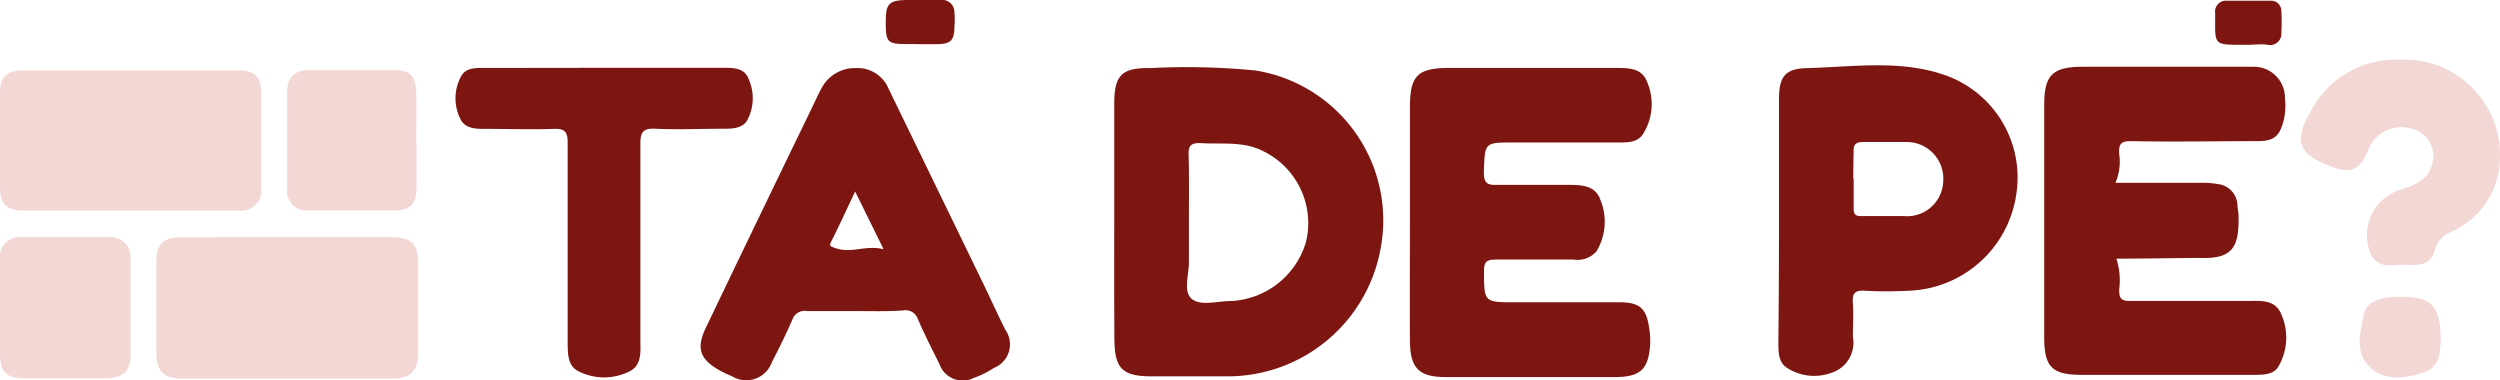 <svg id="Camada_1" data-name="Camada 1"
  xmlns="http://www.w3.org/2000/svg" viewBox="0 0 167.4 25.47">
  <defs>
    <style>.cls-1{fill:#7d1611;}.cls-2{fill:#F2D7D5;}</style>
  </defs>
  <title>Tá de Pé?</title>
  <path class="cls-1" d="M74.61,14.75c0-2.6,0-5.2,0-7.8,0-1.9.49-2.42,2.39-2.39a47.32,47.32,0,0,1,7.07.16,10.16,10.16,0,0,1,8.38,11.9,10.41,10.41,0,0,1-10.14,8.58c-1.73,0-3.47,0-5.2,0-2,0-2.48-.55-2.49-2.54C74.6,20,74.61,17.38,74.61,14.75Zm5,.1h0c0,.9,0,1.8,0,2.69s-.4,2,.2,2.48,1.66.15,2.52.14a5.51,5.51,0,0,0,5.13-4,5.36,5.36,0,0,0-2.8-6c-1.38-.74-2.86-.48-4.3-.58-.61,0-.78.16-.77.75C79.63,11.8,79.61,13.33,79.61,14.86Z"/>
  <path class="cls-1" d="M94.41,14.89c0-2.57,0-5.14,0-7.72,0-2.09.5-2.61,2.59-2.62,3.74,0,7.48,0,11.22,0,.81,0,1.71,0,2.06.91A3.75,3.75,0,0,1,110,9c-.4.6-1.17.54-1.82.54-2.27,0-4.55,0-6.82,0-2,0-1.93,0-2,2,0,.69.19.86.85.84,1.58,0,3.17,0,4.76,0,.86,0,1.85,0,2.19,1a3.82,3.82,0,0,1-.26,3.45,1.68,1.68,0,0,1-1.54.55c-1.74,0-3.47,0-5.21,0-.56,0-.78.12-.78.74,0,2.12,0,2.12,2.06,2.12h7c1.36,0,1.82.4,2,1.75a5,5,0,0,1,.07,1c-.1,1.75-.65,2.26-2.4,2.26H96.85c-1.83,0-2.42-.57-2.44-2.4C94.39,20.16,94.41,17.52,94.41,14.89Z"/>
  <path class="cls-1" d="M141.71,17.32a4.69,4.69,0,0,1,.19,2.08c0,.57.12.76.74.75,2.63,0,5.26,0,7.9,0,.83,0,1.78-.1,2.19.84a3.84,3.84,0,0,1-.16,3.54c-.3.53-.9.55-1.44.57-1.14,0-2.27,0-3.41,0h-8.35c-2,0-2.49-.56-2.49-2.53q0-7.76,0-15.53c0-2,.54-2.56,2.55-2.57q5.7,0,11.4,0A2.08,2.08,0,0,1,153,6.56,4.38,4.38,0,0,1,152.93,8c-.27,1.08-.61,1.44-1.72,1.45-2.84,0-5.68.06-8.52,0-.65,0-.81.17-.8.79a3.54,3.54,0,0,1-.24,2h5.73a6.08,6.08,0,0,1,1.16.09,1.47,1.47,0,0,1,1.28,1.41c0,.21.06.42.07.62.06,2.21-.38,3-2.64,2.91C145.43,17.28,143.61,17.32,141.71,17.32Z"/>
  <path class="cls-1" d="M57.28,20.83c-1.08,0-2.15,0-3.23,0a.87.87,0,0,0-1,.59q-.63,1.43-1.36,2.82a1.82,1.82,0,0,1-2.68.95,7.49,7.49,0,0,1-.81-.38c-1.34-.75-1.6-1.49-.93-2.88q3.48-7.26,7-14.51c.25-.51.46-1,.75-1.53a2.51,2.51,0,0,1,2.28-1.33A2.24,2.24,0,0,1,59.48,5.9l6.29,12.95c.52,1.07,1,2.14,1.54,3.22a1.7,1.7,0,0,1-.76,2.57,6.36,6.36,0,0,1-1.36.67,1.65,1.65,0,0,1-2.29-.94c-.5-1-1-2-1.44-3a.86.86,0,0,0-1-.58C59.43,20.86,58.35,20.83,57.28,20.83Zm1.88-4.15-1.9-3.86c-.58,1.23-1.06,2.28-1.58,3.31-.18.35-.1.35.25.48C57,17,58,16.38,59.16,16.69Z"/>
  <path class="cls-1" d="M119.12,14.76q0-4,0-8.08c0-1.52.37-2.09,1.9-2.12,3.06-.08,6.18-.57,9.16.45A7.27,7.27,0,0,1,135,13.08a7.55,7.55,0,0,1-7.25,6.39,27.27,27.27,0,0,1-2.87,0c-.72-.06-.86.22-.81.85s0,1.5,0,2.24a2.11,2.11,0,0,1-1.4,2.39,3.35,3.35,0,0,1-3-.31c-.61-.39-.58-1.08-.59-1.7C119.11,20.21,119.12,17.49,119.12,14.76Zm5-2.8c0,.66,0,1.32,0,2,0,.39.13.52.51.51,1,0,1.92,0,2.87,0a2.42,2.42,0,0,0,2.62-2.36,2.45,2.45,0,0,0-2.5-2.6c-1,0-1.92,0-2.87,0-.46,0-.65.15-.63.62C124.11,10.71,124.09,11.34,124.1,12Z"/>
  <path class="cls-2" d="M19.24,15.88h7c1.28,0,1.75.46,1.76,1.7q0,3.05,0,6.11c0,1.13-.52,1.65-1.65,1.66H12.17c-1.2,0-1.69-.5-1.7-1.68,0-2.07,0-4.13,0-6.2,0-1.1.48-1.58,1.59-1.58C14.46,15.87,16.85,15.88,19.24,15.88Z"/>
  <path class="cls-2" d="M8.73,4.71h7.18c1.15,0,1.58.4,1.59,1.55q0,3.18,0,6.37A1.34,1.34,0,0,1,16,14.1H1.64C.44,14.1,0,13.69,0,12.49Q0,9.36,0,6.22c0-1.07.45-1.5,1.55-1.51H8.73Z"/>
  <path class="cls-1" d="M40.53,4.54h7.89c.7,0,1.47,0,1.73.81A3.09,3.09,0,0,1,50,8.11c-.34.5-1,.51-1.55.51-1.52,0-3.05.07-4.57,0-.87-.05-1,.29-1,1,0,4.37,0,8.73,0,13.1,0,.83.13,1.79-.82,2.19a3.78,3.78,0,0,1-3.38-.08c-.64-.35-.66-1.09-.67-1.76,0-1.61,0-3.23,0-4.84,0-2.9,0-5.8,0-8.7,0-.69-.2-.93-.91-.9-1.52.05-3,0-4.57,0-.66,0-1.42,0-1.72-.7a3.08,3.08,0,0,1,.08-2.85c.34-.57,1-.53,1.63-.53Z"/>
  <path class="cls-2" d="M160.74,4a6.38,6.38,0,0,1,6.65,6.74,5.44,5.44,0,0,1-3.25,4.78,1.79,1.79,0,0,0-1.1,1.23c-.38,1.35-1.62.9-2.58,1s-1.57-.13-1.83-1.07a3.18,3.18,0,0,1,2.19-4c.84-.29,1.71-.59,2-1.57a1.87,1.87,0,0,0-1.27-2.47,2.37,2.37,0,0,0-3,1.47c-.52,1.26-1.1,1.53-2.37,1.07-2.33-.83-2.64-1.75-1.36-3.89A6.41,6.41,0,0,1,160.74,4Z"/>
  <path class="cls-2" d="M0,20.58c0-1.08,0-2.15,0-3.23a1.32,1.32,0,0,1,1.5-1.47c1.91,0,3.82,0,5.74,0,1,0,1.51.52,1.51,1.56q0,3.09,0,6.18c0,1.22-.46,1.7-1.67,1.71q-2.73,0-5.47,0C.4,25.32,0,24.89,0,23.62c0-.51,0-1,0-1.52S0,21.08,0,20.58Z"/>
  <path class="cls-2" d="M27.89,9.47c0,1,0,2.09,0,3.14s-.44,1.47-1.47,1.48q-2.87,0-5.75,0a1.29,1.29,0,0,1-1.44-1.44q0-3.23,0-6.46c0-1,.47-1.49,1.48-1.49q2.83,0,5.66,0c1.08,0,1.46.37,1.5,1.44s0,2.21,0,3.32Z"/>
  <path class="cls-2" d="M163.43,22.84c-.07.68,0,1.68-1.06,2.06-1.24.45-2.64.65-3.66-.3s-.71-2.26-.44-3.48c.22-1,1.06-1.1,1.86-1.24a3,3,0,0,1,.45,0C162.78,19.81,163.44,20.45,163.43,22.84Z"/>
  <path class="cls-1" d="M61.49,2.95h-.81c-1.25,0-1.37-.14-1.37-1.41S59.45,0,60.85,0c.69,0,1.38,0,2.06,0a.84.84,0,0,1,1,.84,5.47,5.47,0,0,1,0,.9c0,1-.26,1.21-1.22,1.22H61.49Z"/>
  <path class="cls-1" d="M150.51,3h-.18c-2.2,0-2,.05-2-2.1a.73.73,0,0,1,.8-.85c1,0,1.91,0,2.87,0a.69.69,0,0,1,.76.7,12.54,12.54,0,0,1,0,1.43.76.76,0,0,1-.93.82C151.41,2.93,151,3,150.51,3Z"/>
</svg>

